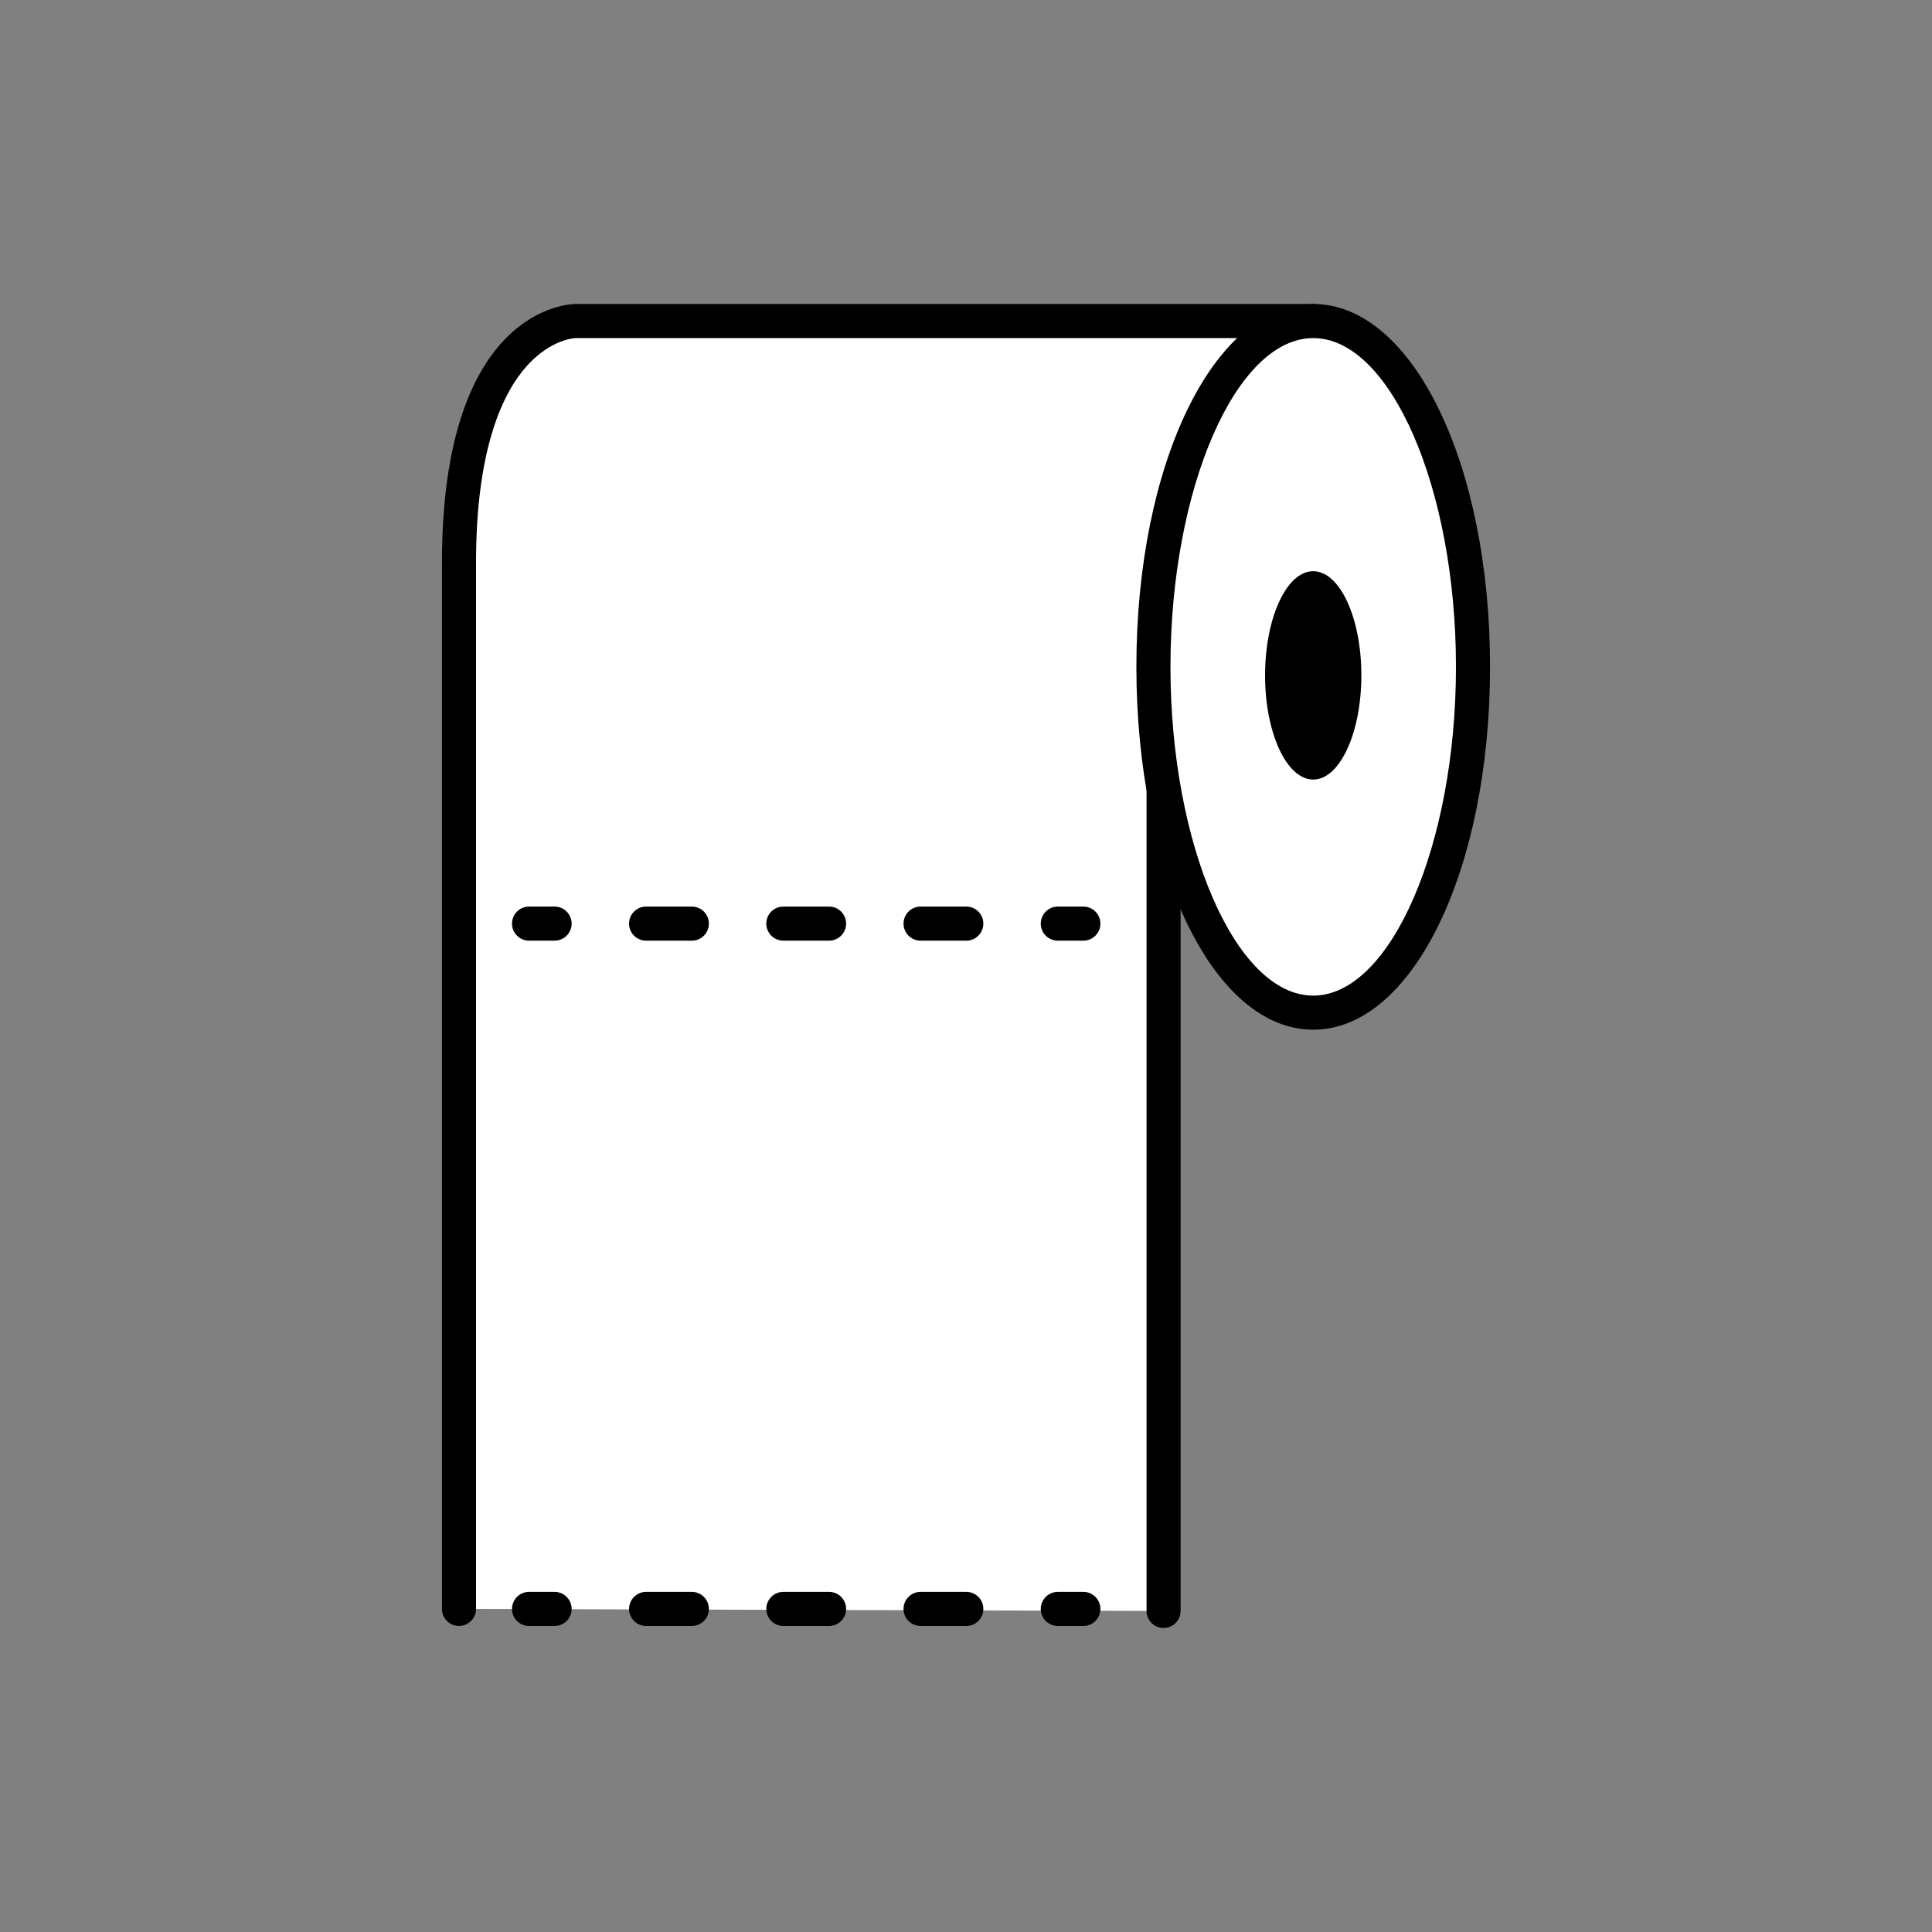 <?xml version="1.0" encoding="utf-8"?>
<!-- Generator: Adobe Illustrator 16.0.0, SVG Export Plug-In . SVG Version: 6.00 Build 0)  -->
<!DOCTYPE svg PUBLIC "-//W3C//DTD SVG 1.1//EN" "http://www.w3.org/Graphics/SVG/1.1/DTD/svg11.dtd">
<svg version="1.1" xmlns="http://www.w3.org/2000/svg" xmlns:xlink="http://www.w3.org/1999/xlink" x="0px" y="0px"
	 width="453.543px" height="453.543px" viewBox="0 0 453.543 453.543" enable-background="new 0 0 453.543 453.543"
	 xml:space="preserve">
<rect x="0" y="0" width="453.543" height="453.543" fill="#808080" stroke="none"/>
<g id="kvadrat">
</g>
<g id="bg" display="none">
	<rect x="-2363.667" y="-4316.749" display="inline" width="15266.867" height="13678.951"/>
</g>
<g id="barvno" display="none">
	<g display="inline">
		
			<path fill="#FFFFFF" stroke="#000000" stroke-width="8" stroke-linecap="round" stroke-linejoin="round" stroke-miterlimit="10" d="
			M107.75,377.7c0,0,0-184.759,0-245.612c0-56.721,27.356-56.721,27.356-56.721h173.176v135.756l-35.126-25.343v192.396"/>
		<g>
			<line fill="#FFFFFF" x1="124.196" y1="377.7" x2="254.323" y2="377.7"/>
			<g>
				
					<line fill="none" stroke="#000000" stroke-width="8" stroke-linecap="round" stroke-linejoin="round" x1="124.196" y1="377.7" x2="130.196" y2="377.7"/>
				
					<line fill="none" stroke="#000000" stroke-width="8" stroke-linecap="round" stroke-linejoin="round" stroke-dasharray="10.739,21.478" x1="151.673" y1="377.7" x2="237.584" y2="377.7"/>
				
					<line fill="none" stroke="#000000" stroke-width="8" stroke-linecap="round" stroke-linejoin="round" x1="248.323" y1="377.7" x2="254.323" y2="377.7"/>
			</g>
		</g>
		<g>
			<line fill="#FFFFFF" x1="124.196" y1="216.822" x2="254.323" y2="216.822"/>
			<g>
				
					<line fill="none" stroke="#000000" stroke-width="8" stroke-linecap="round" stroke-linejoin="round" x1="124.196" y1="216.822" x2="130.196" y2="216.822"/>
				
					<line fill="none" stroke="#000000" stroke-width="8" stroke-linecap="round" stroke-linejoin="round" stroke-dasharray="10.739,21.478" x1="151.673" y1="216.822" x2="237.584" y2="216.822"/>
				
					<line fill="none" stroke="#000000" stroke-width="8" stroke-linecap="round" stroke-linejoin="round" x1="248.323" y1="216.822" x2="254.323" y2="216.822"/>
			</g>
		</g>
		
			<ellipse fill="#FFFFFF" stroke="#000000" stroke-width="8" stroke-linecap="round" stroke-linejoin="round" stroke-miterlimit="10" cx="308.282" cy="156.545" rx="37.512" ry="81.178"/>
		<ellipse cx="308.282" cy="158.545" rx="11.302" ry="24.457"/>
	</g>
	<g id="rdeča7bela" display="inline">
	</g>
	
		<rect x="-2873.953" y="-4736.758" display="inline" fill="none" stroke="#000000" stroke-miterlimit="10" width="16736" height="13952"/>
</g>
<g id="barvno_copy_2">
	<g>
		<g>
			<path fill="#FFFFFF" d="M107.75,377.7c0,0,0-184.759,0-245.612c0-56.721,27.356-56.721,27.356-56.721h173.176v135.756
				l-35.126-25.343v192.396"/>
			<path d="M273.156,382.177c-2.209,0-4-1.791-4-4V185.78c0-1.502,0.841-2.877,2.178-3.561c1.336-0.685,2.944-0.563,4.162,0.317
				l28.786,20.768V79.367H135.106c-0.175,0.006-5.67,0.236-11.287,6.387c-5.506,6.03-12.069,18.963-12.069,46.334V377.7
				c0,2.209-1.791,4-4,4s-4-1.791-4-4V132.088c0-60.03,30.076-60.721,31.356-60.721h173.176c2.209,0,4,1.791,4,4v135.756
				c0,1.502-0.841,2.877-2.178,3.561c-1.337,0.684-2.944,0.562-4.162-0.317l-28.786-20.768v184.578
				C277.156,380.386,275.365,382.177,273.156,382.177z"/>
		</g>
		<g>
			<line fill="#FFFFFF" x1="124.196" y1="377.7" x2="254.323" y2="377.7"/>
			<g>
				<path d="M130.196,381.7h-6c-2.209,0-4-1.791-4-4s1.791-4,4-4h6c2.209,0,4,1.791,4,4S132.405,381.7,130.196,381.7z"/>
				<path d="M226.845,381.7h-10.739c-2.209,0-4-1.791-4-4s1.791-4,4-4h10.739c2.209,0,4,1.791,4,4S229.055,381.7,226.845,381.7z
					 M194.628,381.7H183.89c-2.209,0-4-1.791-4-4s1.791-4,4-4h10.738c2.209,0,4,1.791,4,4S196.838,381.7,194.628,381.7z
					 M162.412,381.7h-10.739c-2.209,0-4-1.791-4-4s1.791-4,4-4h10.739c2.209,0,4,1.791,4,4S164.622,381.7,162.412,381.7z"/>
				<path d="M254.323,381.7h-6c-2.209,0-4-1.791-4-4s1.791-4,4-4h6c2.209,0,4,1.791,4,4S256.533,381.7,254.323,381.7z"/>
			</g>
		</g>
		<g>
			<line fill="#FFFFFF" x1="124.196" y1="216.822" x2="254.323" y2="216.822"/>
			<g>
				<path d="M130.196,220.822h-6c-2.209,0-4-1.791-4-4s1.791-4,4-4h6c2.209,0,4,1.791,4,4S132.405,220.822,130.196,220.822z"/>
				<path d="M226.845,220.822h-10.739c-2.209,0-4-1.791-4-4s1.791-4,4-4h10.739c2.209,0,4,1.791,4,4
					S229.055,220.822,226.845,220.822z M194.628,220.822H183.89c-2.209,0-4-1.791-4-4s1.791-4,4-4h10.738c2.209,0,4,1.791,4,4
					S196.838,220.822,194.628,220.822z M162.412,220.822h-10.739c-2.209,0-4-1.791-4-4s1.791-4,4-4h10.739c2.209,0,4,1.791,4,4
					S164.622,220.822,162.412,220.822z"/>
				<path d="M254.323,220.822h-6c-2.209,0-4-1.791-4-4s1.791-4,4-4h6c2.209,0,4,1.791,4,4S256.533,220.822,254.323,220.822z"/>
			</g>
		</g>
		<g>
			<ellipse fill="#FFFFFF" cx="308.282" cy="156.545" rx="37.512" ry="81.178"/>
			<path d="M308.282,241.723c-23.278,0-41.512-37.415-41.512-85.178s18.234-85.178,41.512-85.178s41.512,37.415,41.512,85.178
				S331.56,241.723,308.282,241.723z M308.282,79.367c-18.166,0-33.512,35.343-33.512,77.178s15.347,77.178,33.512,77.178
				s33.512-35.343,33.512-77.178S326.448,79.367,308.282,79.367z"/>
		</g>
		<ellipse cx="308.282" cy="158.545" rx="11.302" ry="24.457"/>
	</g>
	<g id="rdeča7bela_copy_4">
	</g>
	<rect x="-2873.953" y="-4736.758" fill="none" stroke="#000000" stroke-miterlimit="10" width="16736" height="13952"/>
</g>
<g id="sivinsko" display="none">
	<g display="inline">
		<g>
			<path fill="#FFFFFF" d="M107.75,377.7c0,0,0-184.759,0-245.612c0-56.721,27.356-56.721,27.356-56.721h173.176v135.756
				l-35.126-25.343v192.396"/>
			<path d="M273.156,382.177c-2.209,0-4-1.791-4-4V185.78c0-1.502,0.841-2.877,2.178-3.561c1.336-0.685,2.944-0.563,4.162,0.317
				l28.786,20.768V79.367H135.106c-0.175,0.006-5.67,0.236-11.287,6.387c-5.506,6.03-12.069,18.964-12.069,46.334V377.7
				c0,2.209-1.791,4-4,4s-4-1.791-4-4V132.088c0-60.03,30.076-60.721,31.356-60.721h173.176c2.209,0,4,1.791,4,4v135.756
				c0,1.502-0.841,2.877-2.178,3.561c-1.337,0.684-2.944,0.562-4.162-0.317l-28.786-20.768v184.578
				C277.156,380.386,275.365,382.177,273.156,382.177z"/>
		</g>
		<g>
			<line fill="#FFFFFF" x1="124.196" y1="377.7" x2="254.323" y2="377.7"/>
			<g>
				<path d="M130.196,381.7h-6c-2.209,0-4-1.791-4-4s1.791-4,4-4h6c2.209,0,4,1.791,4,4S132.405,381.7,130.196,381.7z"/>
				<path d="M226.845,381.7h-10.739c-2.209,0-4-1.791-4-4s1.791-4,4-4h10.739c2.209,0,4,1.791,4,4S229.055,381.7,226.845,381.7z
					 M194.628,381.7H183.89c-2.209,0-4-1.791-4-4s1.791-4,4-4h10.738c2.209,0,4,1.791,4,4S196.838,381.7,194.628,381.7z
					 M162.412,381.7h-10.739c-2.209,0-4-1.791-4-4s1.791-4,4-4h10.739c2.209,0,4,1.791,4,4S164.622,381.7,162.412,381.7z"/>
				<path d="M254.323,381.7h-6c-2.209,0-4-1.791-4-4s1.791-4,4-4h6c2.209,0,4,1.791,4,4S256.533,381.7,254.323,381.7z"/>
			</g>
		</g>
		<g>
			<line fill="#FFFFFF" x1="124.196" y1="216.822" x2="254.323" y2="216.822"/>
			<g>
				<path d="M130.196,220.822h-6c-2.209,0-4-1.791-4-4s1.791-4,4-4h6c2.209,0,4,1.791,4,4S132.405,220.822,130.196,220.822z"/>
				<path d="M226.845,220.822h-10.739c-2.209,0-4-1.791-4-4s1.791-4,4-4h10.739c2.209,0,4,1.791,4,4
					S229.055,220.822,226.845,220.822z M194.628,220.822H183.89c-2.209,0-4-1.791-4-4s1.791-4,4-4h10.738c2.209,0,4,1.791,4,4
					S196.838,220.822,194.628,220.822z M162.412,220.822h-10.739c-2.209,0-4-1.791-4-4s1.791-4,4-4h10.739c2.209,0,4,1.791,4,4
					S164.622,220.822,162.412,220.822z"/>
				<path d="M254.323,220.822h-6c-2.209,0-4-1.791-4-4s1.791-4,4-4h6c2.209,0,4,1.791,4,4S256.533,220.822,254.323,220.822z"/>
			</g>
		</g>
		<g>
			<ellipse fill="#FFFFFF" cx="308.282" cy="156.545" rx="37.512" ry="81.178"/>
			<path d="M308.282,241.723c-23.278,0-41.512-37.415-41.512-85.178s18.234-85.178,41.512-85.178s41.512,37.415,41.512,85.178
				S331.56,241.723,308.282,241.723z M308.282,79.367c-18.166,0-33.512,35.344-33.512,77.178c0,41.834,15.347,77.178,33.512,77.178
				s33.512-35.343,33.512-77.178C341.794,114.711,326.448,79.367,308.282,79.367z"/>
		</g>
		<ellipse cx="308.282" cy="158.545" rx="11.302" ry="24.457"/>
	</g>
	<g id="rdeča7bela_copy_3" display="inline">
	</g>
	<path display="inline" d="M13862.547,9215.742h-16737v-13953h16737V9215.742z M-2873.953,9214.742h16736l-0.5-13951h-16735.5
		l0.5,13951H-2873.953z"/>
</g>
<g id="linijsko" display="none">
	<g display="inline">
		<g>
			<g>
				
					<line fill="none" stroke="#000000" stroke-width="8" stroke-linecap="round" stroke-linejoin="round" x1="124.196" y1="377.7" x2="130.196" y2="377.7"/>
				
					<line fill="none" stroke="#000000" stroke-width="8" stroke-linecap="round" stroke-linejoin="round" stroke-dasharray="10.739,21.478" x1="151.673" y1="377.7" x2="237.584" y2="377.7"/>
				
					<line fill="none" stroke="#000000" stroke-width="8" stroke-linecap="round" stroke-linejoin="round" x1="248.323" y1="377.7" x2="254.323" y2="377.7"/>
			</g>
		</g>
		<g>
			<g>
				
					<line fill="none" stroke="#000000" stroke-width="8" stroke-linecap="round" stroke-linejoin="round" x1="124.196" y1="216.822" x2="130.196" y2="216.822"/>
				
					<line fill="none" stroke="#000000" stroke-width="8" stroke-linecap="round" stroke-linejoin="round" stroke-dasharray="10.739,21.478" x1="151.673" y1="216.822" x2="237.584" y2="216.822"/>
				
					<line fill="none" stroke="#000000" stroke-width="8" stroke-linecap="round" stroke-linejoin="round" x1="248.323" y1="216.822" x2="254.323" y2="216.822"/>
			</g>
		</g>
		<g>
			
				<polyline fill="none" stroke="#000000" stroke-width="8" stroke-linecap="round" stroke-linejoin="round" stroke-miterlimit="10" points="
				273.308,185.89 273.156,185.78 273.156,378.177 			"/>
			<path fill="none" stroke="#000000" stroke-width="8" stroke-linecap="round" stroke-linejoin="round" stroke-miterlimit="10" d="
				M308.282,75.367H135.106c0,0-27.356,0-27.356,56.721c0,60.854,0,245.612,0,245.612"/>
			<path fill="none" stroke="#000000" stroke-width="8" stroke-linecap="round" stroke-linejoin="round" stroke-miterlimit="10" d="
				M308.282,75.367c20.717,0,37.512,36.344,37.512,81.178c0,44.833-16.795,81.178-37.512,81.178
				c-15.934,0-29.538-21.509-34.975-51.833"/>
			<path fill="none" stroke="#000000" stroke-width="8" stroke-linecap="round" stroke-linejoin="round" stroke-miterlimit="10" d="
				M308.282,75.367c-20.717,0-37.512,36.344-37.512,81.178c0,10.352,0.905,20.241,2.538,29.345"/>
		</g>
		<ellipse cx="308.282" cy="158.545" rx="11.302" ry="24.457"/>
	</g>
	<g id="rdeča7bela_copy" display="inline">
	</g>
</g>
<g id="pivot">
	<circle fill="none" cx="197.165" cy="374.253" r="14.133"/>
</g>
</svg>
